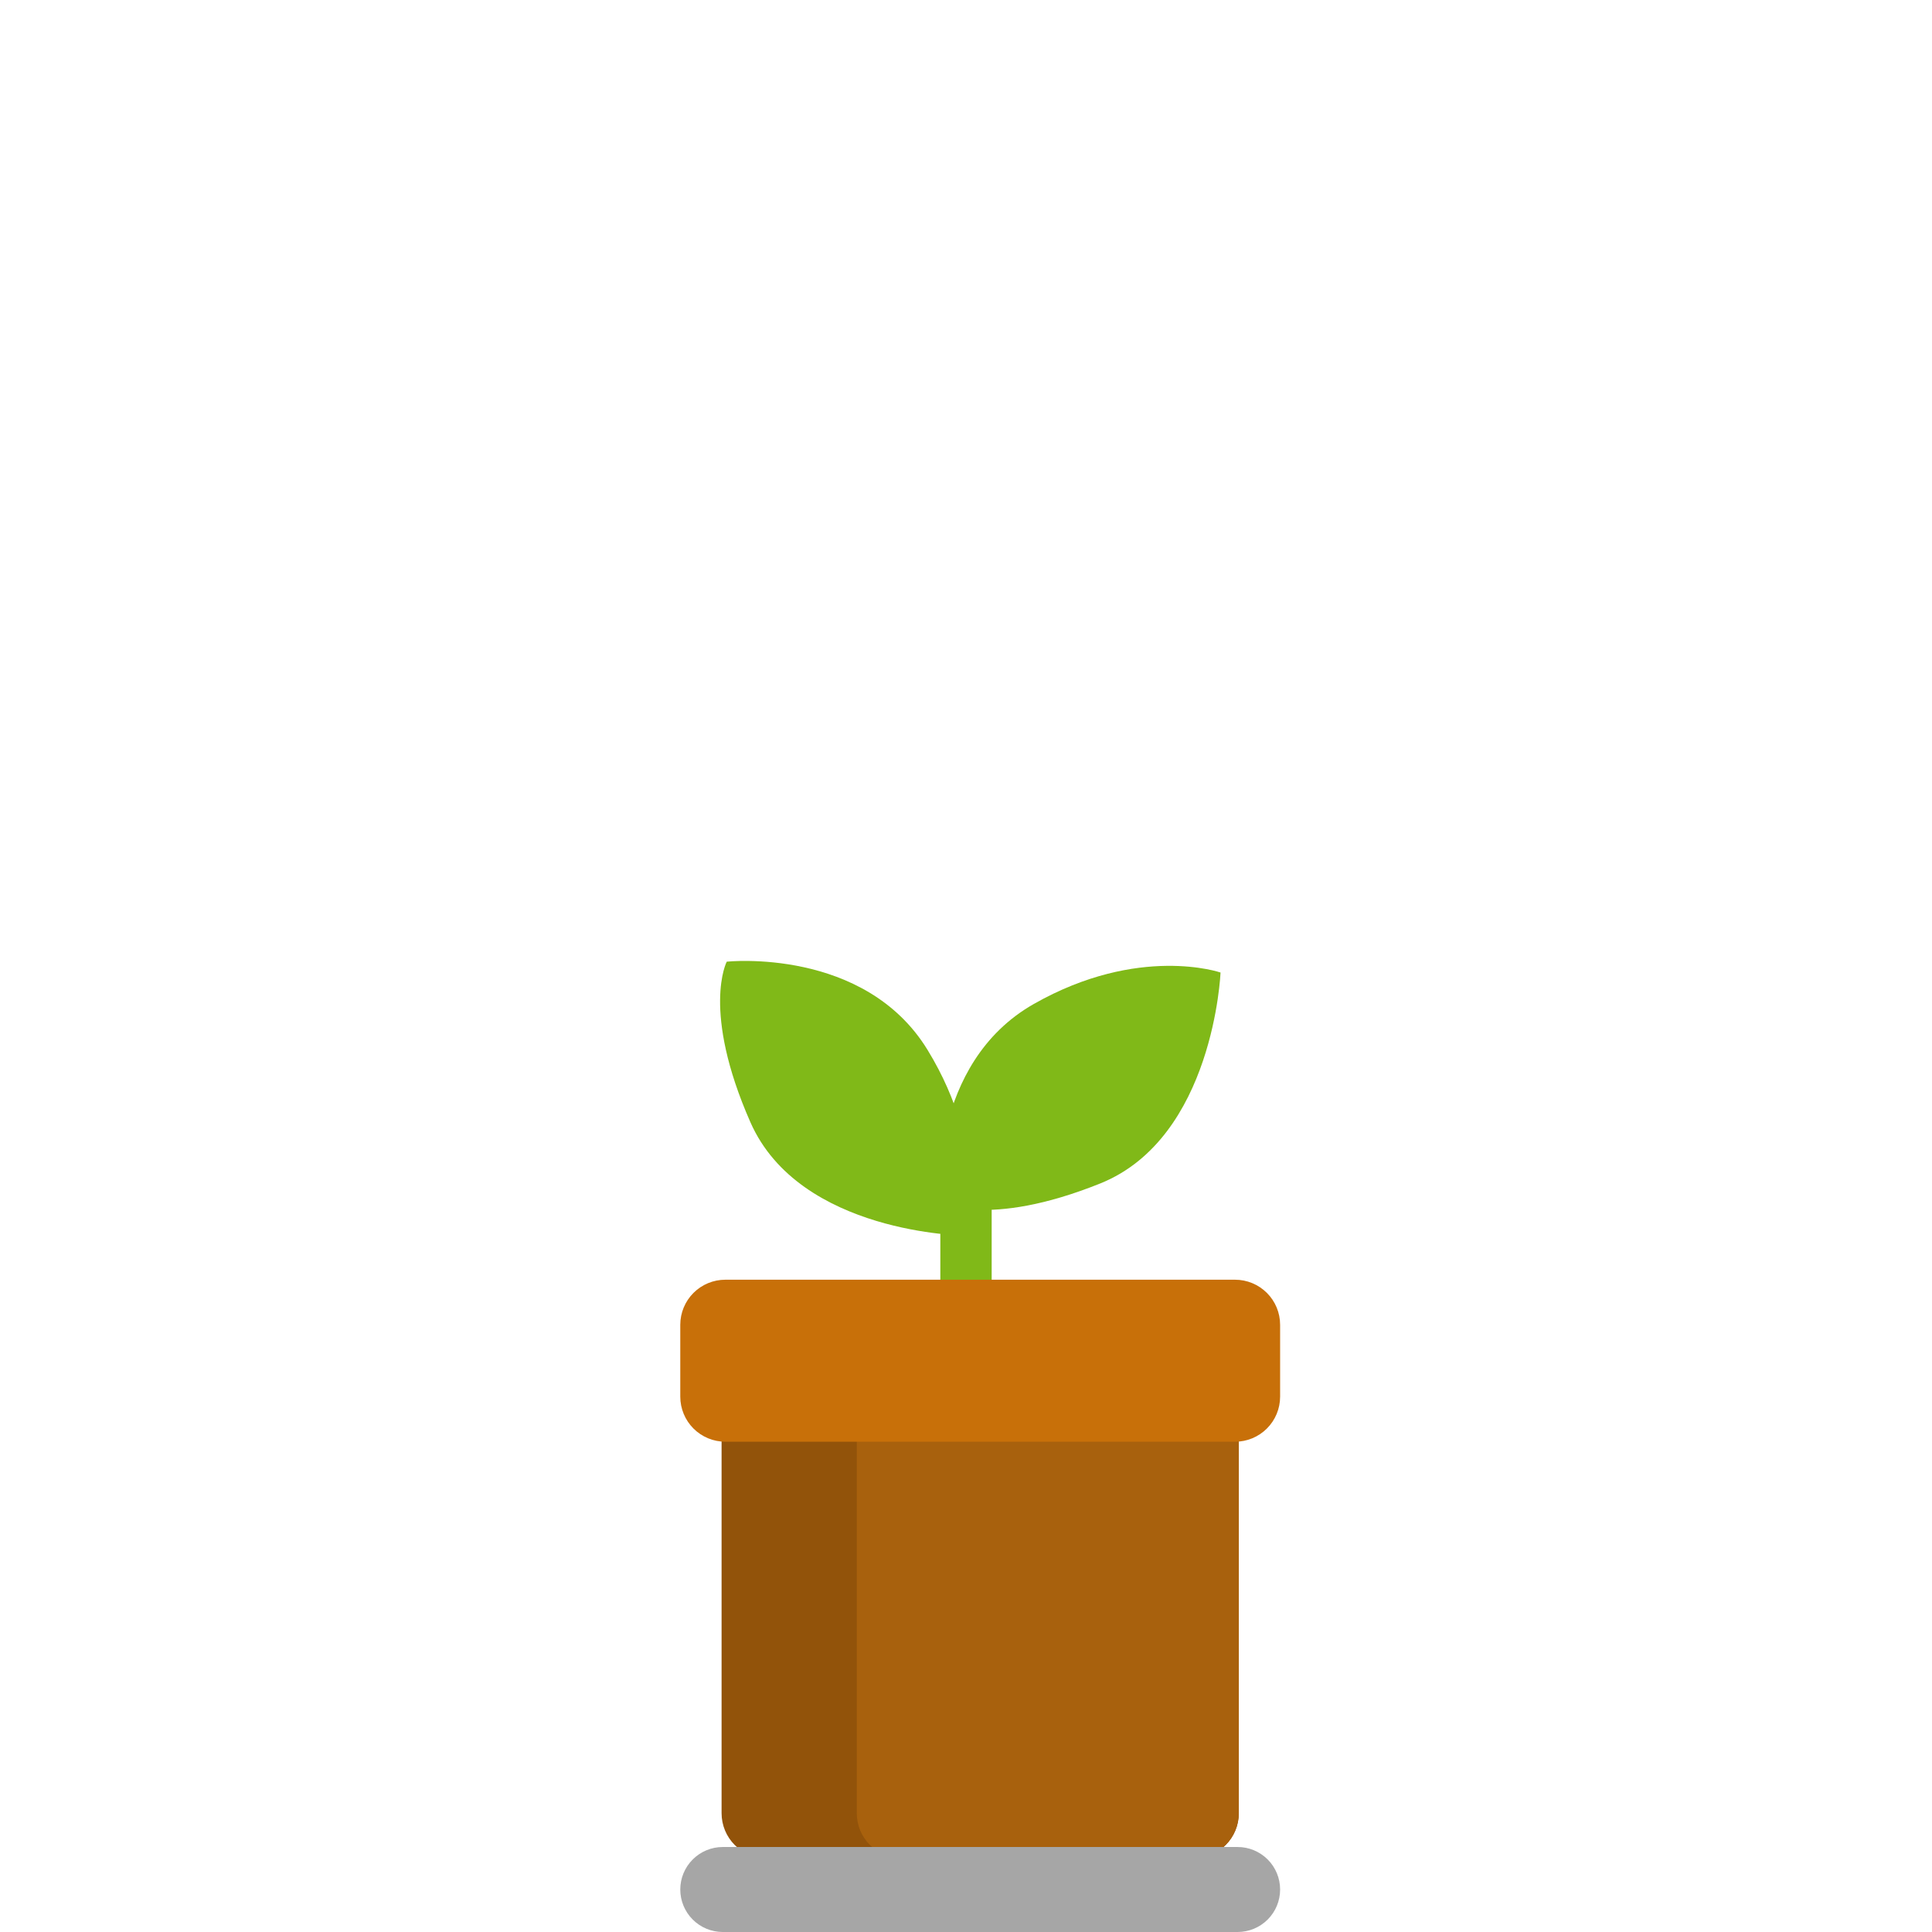 <svg xmlns="http://www.w3.org/2000/svg" xmlns:xlink="http://www.w3.org/1999/xlink" width="600" zoomAndPan="magnify" viewBox="0 0 450 450" height="600" preserveAspectRatio="xMidYMid meet" version="1.2"><defs><clipPath id="75a7514013"><path d="M 219.02 276.16 L 230.98 276.16 L 230.98 322.977 L 219.02 322.977 Z M 219.02 276.16 "/></clipPath><clipPath id="b2f6e993e5"><path d="M 218 224 L 285 224 L 285 282 L 218 282 Z M 218 224 "/></clipPath><clipPath id="0898ffaa37"><path d="M 215.094 285.828 L 217.262 218.363 L 284.727 220.535 L 282.559 288 Z M 215.094 285.828 "/></clipPath><clipPath id="d5ba2b73c8"><path d="M 215.094 285.828 L 217.262 218.363 L 284.727 220.535 L 282.559 288 Z M 215.094 285.828 "/></clipPath><clipPath id="627711c862"><path d="M 168.07 304.535 L 288.543 304.535 L 288.543 433 L 168.07 433 Z M 168.07 304.535 "/></clipPath><clipPath id="473534d4e7"><path d="M 178.57 304.535 L 278.043 304.535 C 280.828 304.535 283.496 305.645 285.465 307.613 C 287.434 309.582 288.543 312.25 288.543 315.035 L 288.543 422.328 C 288.543 425.113 287.434 427.781 285.465 429.75 C 283.496 431.719 280.828 432.828 278.043 432.828 L 178.57 432.828 C 175.785 432.828 173.117 431.719 171.145 429.75 C 169.176 427.781 168.07 425.113 168.07 422.328 L 168.07 315.035 C 168.07 312.25 169.176 309.582 171.145 307.613 C 173.117 305.645 175.785 304.535 178.57 304.535 Z M 178.57 304.535 "/></clipPath><clipPath id="1df8079bde"><path d="M 199.562 304.535 L 288.543 304.535 L 288.543 433 L 199.562 433 Z M 199.562 304.535 "/></clipPath><clipPath id="010326260d"><path d="M 210.062 304.535 L 278.043 304.535 C 280.828 304.535 283.496 305.645 285.465 307.613 C 287.434 309.582 288.543 312.25 288.543 315.035 L 288.543 422.328 C 288.543 425.113 287.434 427.781 285.465 429.75 C 283.496 431.719 280.828 432.828 278.043 432.828 L 210.062 432.828 C 207.277 432.828 204.605 431.719 202.637 429.75 C 200.668 427.781 199.562 425.113 199.562 422.328 L 199.562 315.035 C 199.562 312.25 200.668 309.582 202.637 307.613 C 204.605 305.645 207.277 304.535 210.062 304.535 Z M 210.062 304.535 "/></clipPath><clipPath id="5345dea80b"><path d="M 158.449 298.07 L 298.188 298.07 L 298.188 335.805 L 158.449 335.805 Z M 158.449 298.07 "/></clipPath><clipPath id="0522a43715"><path d="M 168.949 298.07 L 287.664 298.07 C 290.449 298.07 293.117 299.176 295.086 301.145 C 297.059 303.113 298.164 305.785 298.164 308.57 L 298.164 325.305 C 298.164 328.09 297.059 330.762 295.086 332.73 C 293.117 334.699 290.449 335.805 287.664 335.805 L 168.949 335.805 C 166.164 335.805 163.492 334.699 161.523 332.73 C 159.555 330.762 158.449 328.09 158.449 325.305 L 158.449 308.57 C 158.449 305.785 159.555 303.113 161.523 301.145 C 163.492 299.176 166.164 298.07 168.949 298.07 Z M 168.949 298.07 "/></clipPath><clipPath id="4d6412e6f3"><path d="M 158.449 430.203 L 298.176 430.203 L 298.176 450 L 158.449 450 Z M 158.449 430.203 "/></clipPath><clipPath id="59deed5e48"><path d="M 168.348 430.203 L 288.266 430.203 C 290.891 430.203 293.406 431.246 295.266 433.105 C 297.121 434.961 298.164 437.477 298.164 440.102 C 298.164 442.727 297.121 445.246 295.266 447.102 C 293.406 448.957 290.891 450 288.266 450 L 168.348 450 C 165.723 450 163.203 448.957 161.348 447.102 C 159.492 445.246 158.449 442.727 158.449 440.102 C 158.449 437.477 159.492 434.961 161.348 433.105 C 163.203 431.246 165.723 430.203 168.348 430.203 Z M 168.348 430.203 "/></clipPath></defs><g id="82527192d7"><g clip-rule="nonzero" clip-path="url(#75a7514013)"><path style=" stroke:none;fill-rule:nonzero;fill:#80b918;fill-opacity:1;" d="M 219.02 276.16 L 230.98 276.16 L 230.98 322.984 L 219.02 322.984 Z M 219.02 276.16 "/></g><path style=" stroke:none;fill-rule:nonzero;fill:#80b918;fill-opacity:1;" d="M 169.273 223.992 C 169.273 223.992 163.305 235.309 174.781 261.383 C 186.258 287.453 224.777 287.797 224.777 287.797 C 224.777 287.797 230.746 268.594 216.062 244.57 C 201.383 220.543 169.273 223.992 169.273 223.992 Z M 169.273 223.992 "/><g clip-rule="nonzero" clip-path="url(#b2f6e993e5)"><g clip-rule="nonzero" clip-path="url(#0898ffaa37)"><g clip-rule="nonzero" clip-path="url(#d5ba2b73c8)"><path style=" stroke:none;fill-rule:nonzero;fill:#80b918;fill-opacity:1;" d="M 218.73 279.945 C 218.73 279.945 229.852 286.273 256.281 275.645 C 282.707 265.012 284.289 226.52 284.289 226.52 C 284.289 226.52 265.289 219.938 240.801 233.84 C 216.316 247.742 218.73 279.945 218.73 279.945 Z M 218.73 279.945 "/></g></g></g><g clip-rule="nonzero" clip-path="url(#627711c862)"><g clip-rule="nonzero" clip-path="url(#473534d4e7)"><path style=" stroke:none;fill-rule:nonzero;fill:#92530a;fill-opacity:1;" d="M 168.07 304.535 L 288.543 304.535 L 288.543 433.008 L 168.07 433.008 Z M 168.07 304.535 "/></g></g><g clip-rule="nonzero" clip-path="url(#1df8079bde)"><g clip-rule="nonzero" clip-path="url(#010326260d)"><path style=" stroke:none;fill-rule:nonzero;fill:#a8610d;fill-opacity:1;" d="M 199.562 304.535 L 288.543 304.535 L 288.543 432.793 L 199.562 432.793 Z M 199.562 304.535 "/></g></g><g clip-rule="nonzero" clip-path="url(#5345dea80b)"><g clip-rule="nonzero" clip-path="url(#0522a43715)"><path style=" stroke:none;fill-rule:nonzero;fill:#c87009;fill-opacity:1;" d="M 158.449 298.07 L 298.188 298.07 L 298.188 335.805 L 158.449 335.805 Z M 158.449 298.07 "/></g></g><g clip-rule="nonzero" clip-path="url(#4d6412e6f3)"><g clip-rule="nonzero" clip-path="url(#59deed5e48)"><path style=" stroke:none;fill-rule:nonzero;fill:#a6a6a6;fill-opacity:1;" d="M 158.449 430.203 L 298.176 430.203 L 298.176 450 L 158.449 450 Z M 158.449 430.203 "/></g></g></g></svg>
